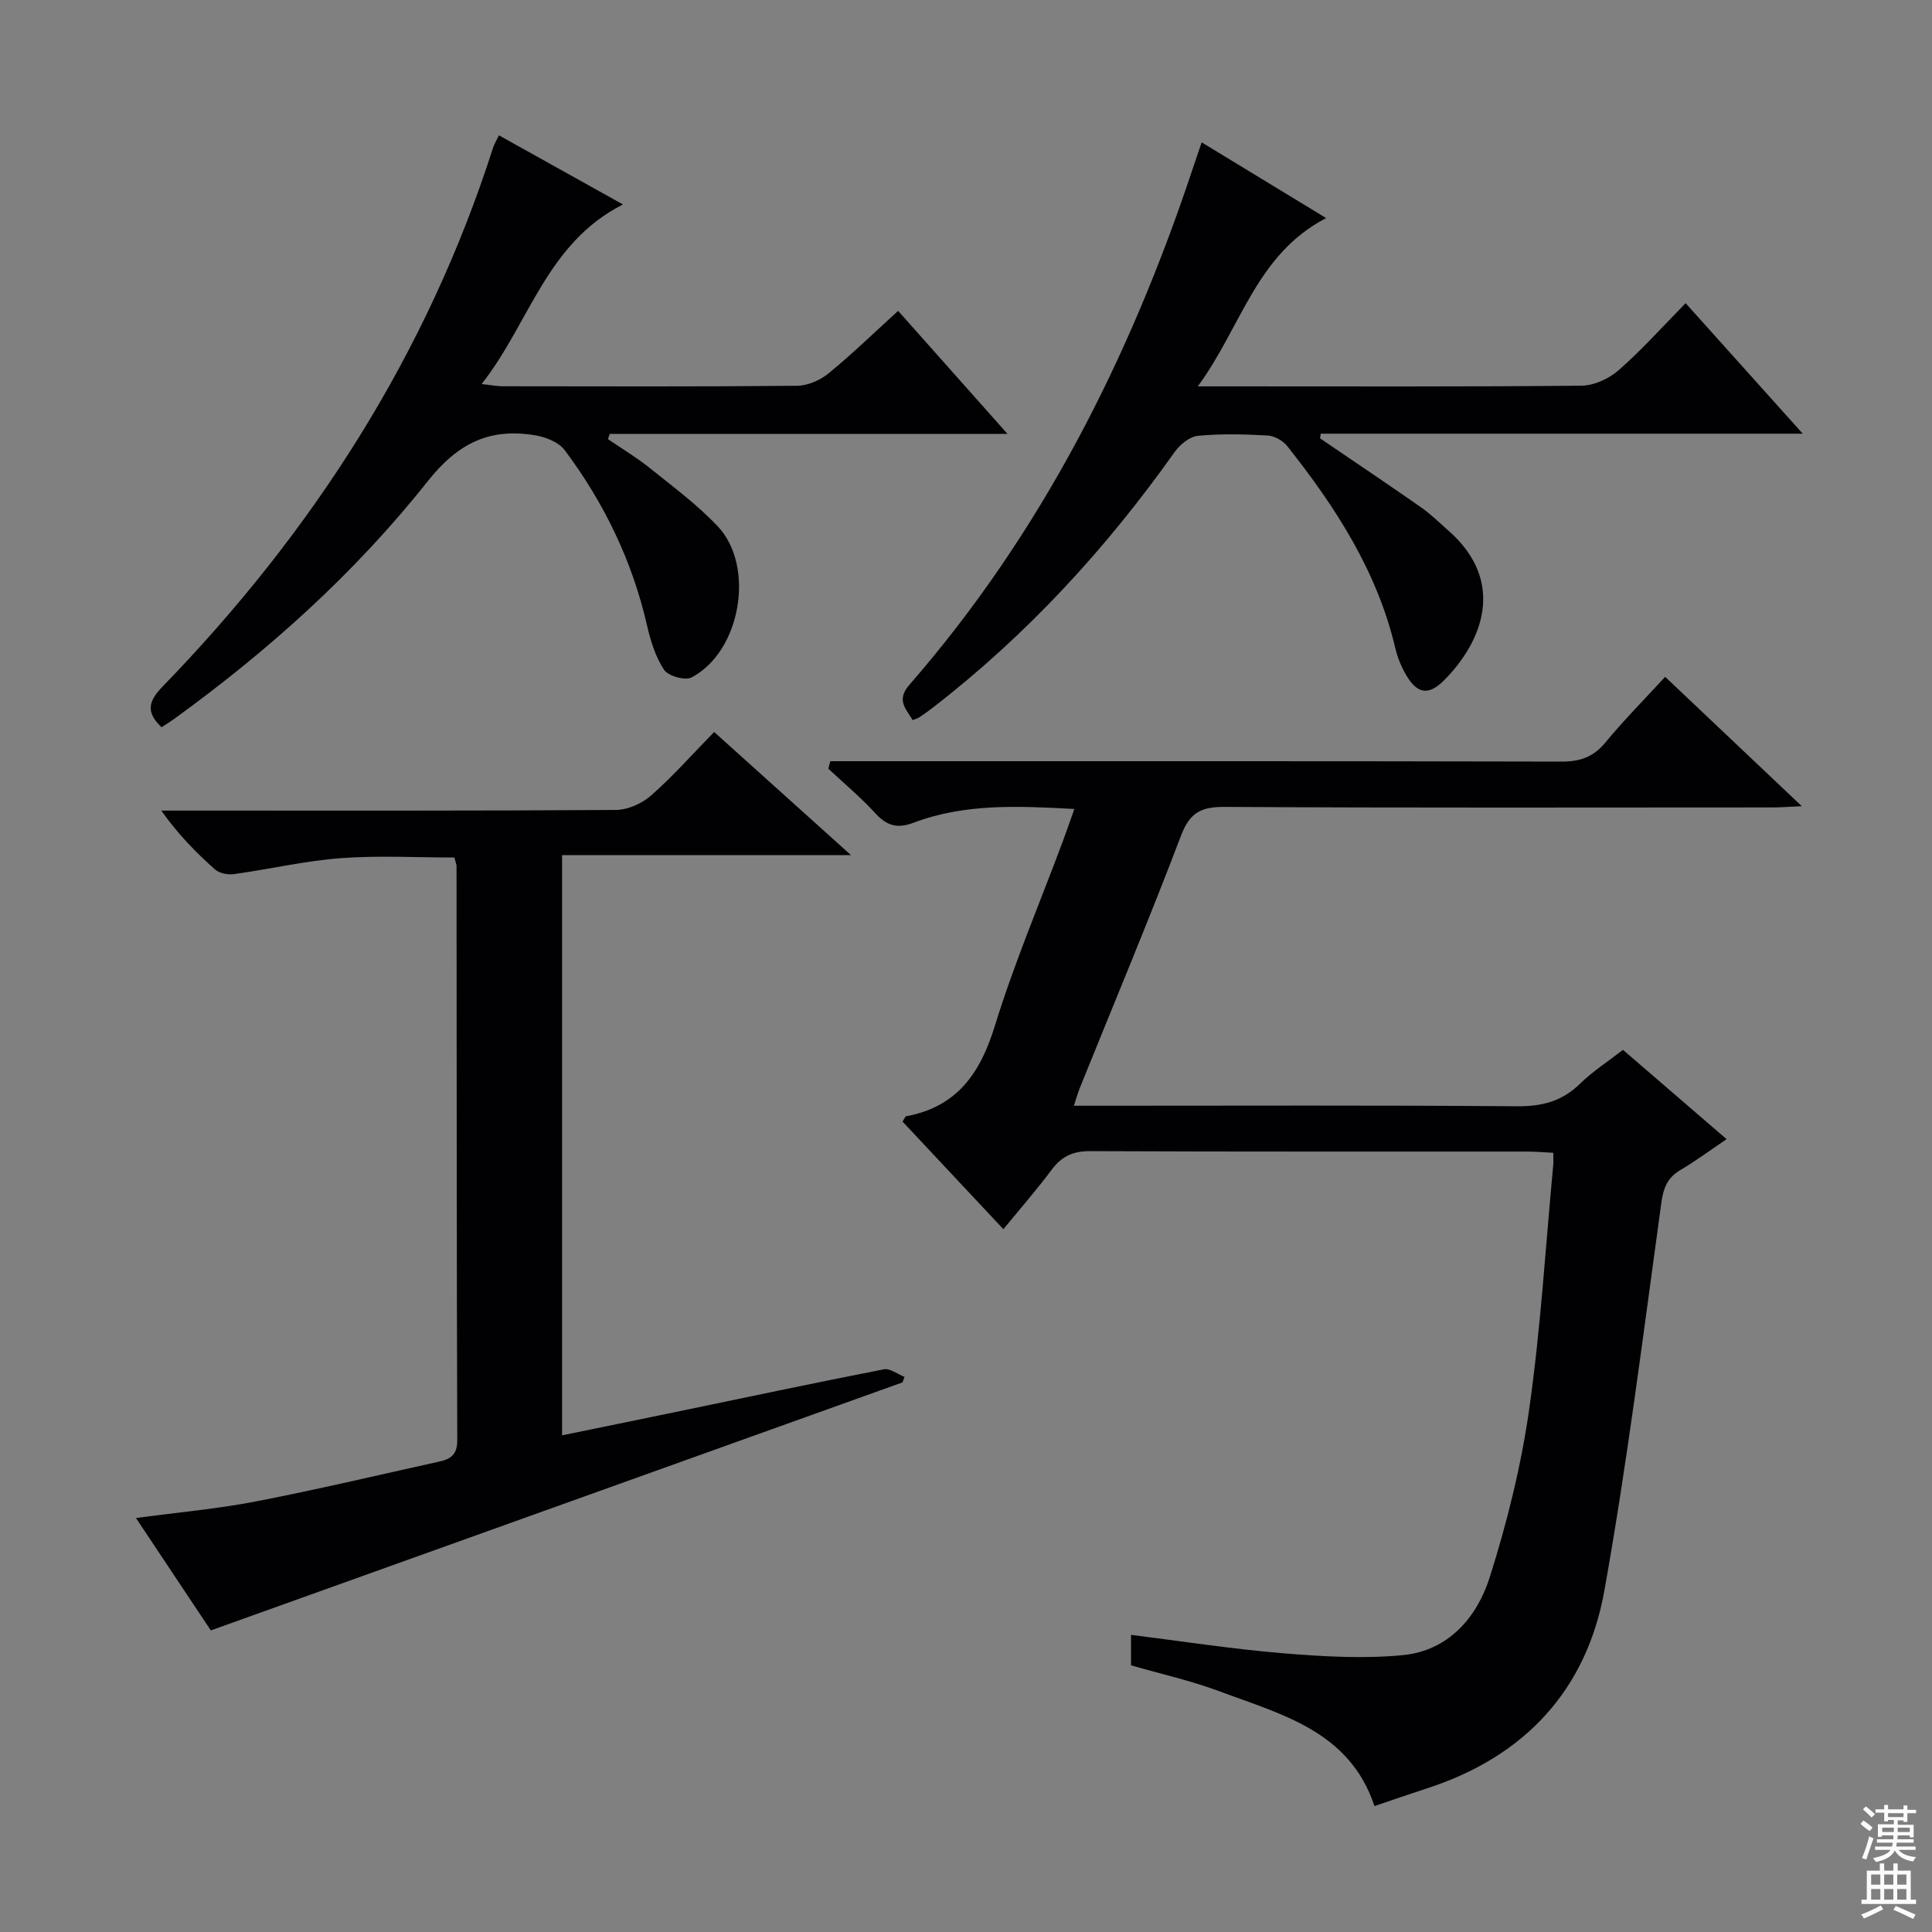 <svg enable-background="new 0 0 400 400" viewBox="0 0 400 400" xmlns="http://www.w3.org/2000/svg"><rect x="0" y="0" width="400" height="400" fill="#808080" stroke="none"/><g fill="#010103"><path d="m222.33 228.93h5.82c28.66 0 57.31-.12 85.97.11 5.15.04 9.29-1.03 13-4.66 2.58-2.53 5.69-4.53 8.9-7.02 7.05 6.08 13.95 12.03 21.45 18.49-3.34 2.26-6.34 4.49-9.54 6.38-2.71 1.6-3.54 3.7-3.97 6.82-3.7 26.79-7.03 53.65-11.79 80.26-3.69 20.59-16.48 34.35-36.6 40.91-3.63 1.18-7.24 2.44-11 3.71-5.15-15.54-19.26-18.97-32.19-23.8-5.87-2.19-12.05-3.56-18.21-5.34 0-2.09 0-4.05 0-6.31 10.49 1.31 20.89 2.93 31.35 3.8 8.27.68 16.7 1.19 24.92.4 9.4-.91 15.34-7.76 17.99-16.12 3.59-11.33 6.5-23.03 8.17-34.78 2.39-16.75 3.39-33.7 4.98-50.57.06-.65.01-1.31.01-2.54-1.9-.09-3.66-.25-5.41-.25-30.16-.02-60.31.05-90.47-.09-3.55-.02-5.9 1.07-7.97 3.85-3.07 4.11-6.46 7.99-10 12.31-7.19-7.67-14.07-15.02-20.88-22.28.42-.64.55-1.06.74-1.1 10.55-1.94 15.35-8.9 18.38-18.73 4-12.98 9.34-25.54 14.1-38.28.74-1.99 1.42-4 2.35-6.61-11.67-.63-22.69-1.16-33.3 2.85-3.33 1.26-5.51.64-7.87-1.93-3.02-3.3-6.48-6.19-9.76-9.26.14-.52.28-1.03.41-1.55h5.48c48.65 0 97.3-.04 145.95.08 3.82.01 6.57-.96 9.04-3.96 3.79-4.59 8.01-8.84 12.37-13.59 9.29 8.8 18.32 17.34 28.29 26.78-2.69.12-4.37.26-6.04.26-37.82.01-75.64.11-113.46-.11-4.85-.03-7.2 1.16-9.02 5.94-6.66 17.53-13.93 34.83-20.95 52.23-.41 1.04-.71 2.12-1.24 3.7z"/><path d="m147.86 151.55c9.52 8.57 18.41 16.57 28.33 25.5-20.59 0-40.03 0-59.82 0v120.12c7.81-1.6 15.52-3.17 23.23-4.77 14.46-3 28.91-6.07 43.4-8.9 1.27-.25 2.84 1.01 4.27 1.57-.14.38-.28.76-.42 1.14-47.55 17.05-95.1 34.1-143.2 51.35-4.59-6.9-9.92-14.89-15.5-23.27 8.68-1.17 16.87-1.89 24.9-3.45 12.71-2.46 25.31-5.46 37.96-8.25 2.27-.5 3.66-1.43 3.66-4.31-.13-39.66-.11-79.32-.15-118.98 0-.32-.16-.64-.45-1.76-7.68 0-15.62-.45-23.49.13-7.41.55-14.73 2.28-22.11 3.3-1.28.18-3.05-.15-3.96-.96-3.95-3.52-7.67-7.3-11.12-12.19h5.14c29.66 0 59.33.07 88.99-.13 2.47-.02 5.41-1.34 7.3-3.01 4.47-3.93 8.45-8.44 13.04-13.13z"/><path d="m273.3 90.75c6.97 4.75 13.97 9.44 20.89 14.27 2.03 1.42 3.82 3.2 5.7 4.85 12.02 10.56 7.03 22.96-.84 30.91-3.26 3.3-5.64 2.91-7.94-1.05-.99-1.7-1.77-3.6-2.22-5.51-3.75-15.95-12.4-29.27-22.38-41.86-.89-1.12-2.63-2.11-4.02-2.19-4.82-.27-9.68-.4-14.47.06-1.72.17-3.74 1.82-4.83 3.36-14.14 19.96-30.52 37.78-49.89 52.79-.92.71-1.86 1.4-2.83 2.05-.38.26-.84.38-1.51.67-1.43-2.42-3.44-4.15-.67-7.33 27.28-31.32 45.6-67.61 58.63-106.78.52-1.56 1.06-3.12 1.87-5.52 8.53 5.19 16.75 10.2 25.77 15.68-14.55 7.58-17.54 22.58-26.57 34.84h5.99c24.49 0 48.97.1 73.46-.14 2.61-.03 5.69-1.45 7.69-3.21 4.74-4.15 8.97-8.89 13.86-13.87 8.08 9.01 15.89 17.7 24.25 27.02-33.75 0-66.77 0-99.79 0-.06.33-.11.64-.15.96z"/><path d="m103.3 28.02c8.48 4.73 16.58 9.24 25.68 14.31-15.85 8.02-19.31 24.51-29.26 37.18 1.92.21 3.12.46 4.32.46 20.33.02 40.65.1 60.98-.1 2.2-.02 4.77-1.14 6.51-2.56 4.87-3.98 9.4-8.38 14.42-12.95 7.45 8.38 14.69 16.53 22.64 25.47-28.07 0-55.21 0-82.35 0-.12.36-.25.72-.37 1.08 2.91 1.99 5.95 3.82 8.7 6.02 4.79 3.85 9.78 7.56 13.99 11.99 7.89 8.33 4.8 26.02-5.39 31.34-1.34.7-4.82-.29-5.68-1.58-1.78-2.68-2.8-6.01-3.53-9.21-3.07-13.35-8.9-25.4-17.06-36.29-1.23-1.64-3.9-2.68-6.07-3.05-9.37-1.58-15.97 1.55-22.28 9.51-15.03 18.97-33.03 35.14-52.7 49.35-.78.56-1.61 1.06-2.4 1.58-3.17-3.01-2.85-5.26.15-8.36 31.14-32.09 54.78-68.83 68.49-111.64.23-.73.68-1.44 1.21-2.55z"/></g><path d="m385.2 377.6.6-.7c.6.4 1.3.9 1.9 1.5l-.6.7c-.8-.5-1.4-1-1.9-1.5zm.3 7.1c.6-1.4 1.1-2.9 1.5-4.5.3.1.6.3.9.4-.5 1.4-1 2.9-1.5 4.4zm.2-10.1.6-.6c.7.5 1.3 1.1 1.9 1.6l-.7.7c-.6-.6-1.2-1.2-1.8-1.7zm8.4-.8h.8v.9h1.8v.7h-1.8v1.8h-.8v-.3h-1.2v.9h3.3v2.6h-.8v-.4h-2.5c0 .3 0 .6-.1.8h3.4v.7h-3.5c0 .3-.1.6-.1.8h4v.7h-3.5c.7.9 1.9 1.3 3.6 1.5-.2.2-.4.5-.6.9-1.9-.3-3.2-1.1-3.8-2.3-.5 1.1-1.8 2-3.9 2.4-.2-.3-.4-.5-.6-.8 1.9-.4 3.1-.9 3.6-1.7h-3.2v-.7h3.5c.1-.2.1-.5.2-.8h-3.3v-.7h3.4c0-.2 0-.5 0-.8h-2.4v.3h-.8v-2.6h3.3v-.9h-1.2v.3h-.8v-1.8h-1.8v-.7h1.8v-.9h.8v.9h3.2zm-4.4 5.5h2.4c0-.3 0-.6 0-.9h-2.4zm1.2-3.1h3.2v-.8h-3.2zm4.4 2.2h-2.4v.9h2.5v-.9z" fill="#fcfafa"/><path d="m389.2 385.8h.9v1.5h1.9v-1.5h.9v1.5h2.7v6h1.1v.9h-11.3v-.9h1.1v-6h2.7zm.2 8.7.5.8c-1.2.6-2.5 1.3-4 1.9-.2-.3-.3-.6-.6-.8 1.6-.6 3-1.3 4.1-1.9zm-2-4.3h1.9v-2.1h-1.9zm0 3.1h1.9v-2.2h-1.9zm2.7-3.1h1.9v-2.1h-1.9zm0 3.1h1.9v-2.2h-1.9zm2.4 1.3c1.4.6 2.7 1.2 4.1 1.8l-.5.9c-1.5-.7-2.8-1.4-4.1-1.9zm2.2-6.5h-1.9v2.1h1.9zm-1.9 5.2h1.9v-2.2h-1.9z" fill="#fcfafa"/></svg>